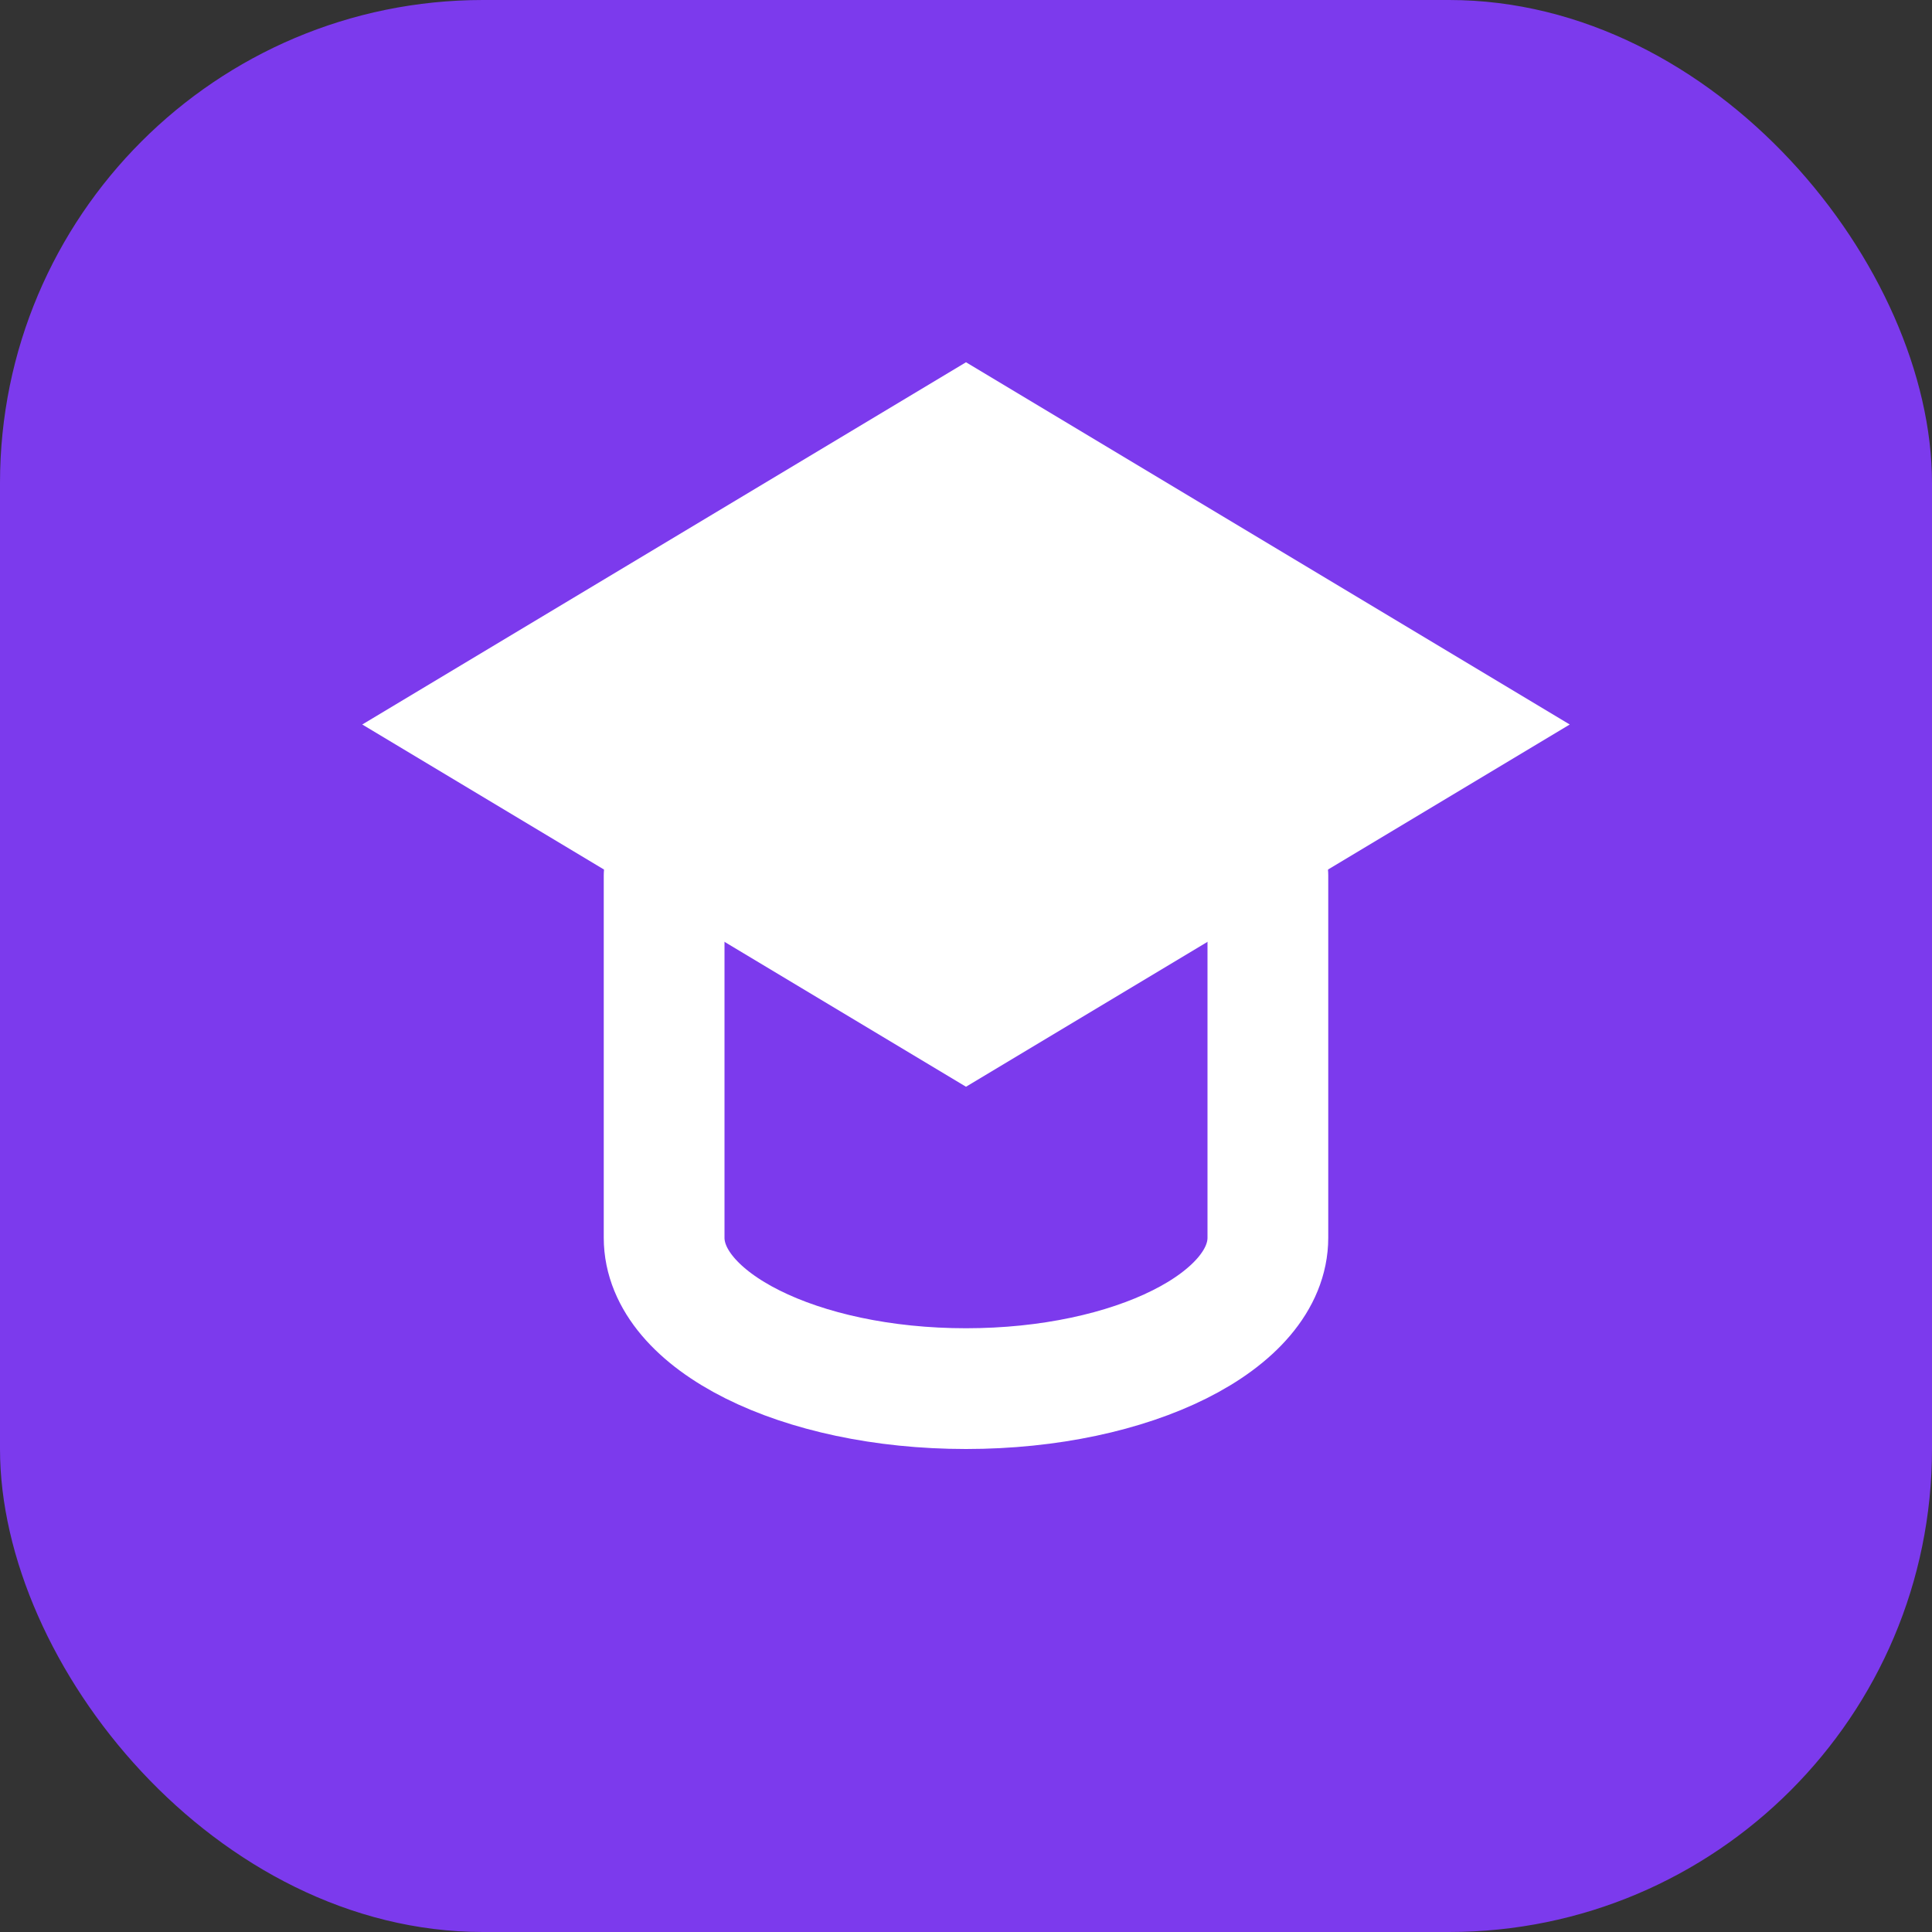<?xml version="1.0" encoding="UTF-8"?>
<svg width="32" height="32" viewBox="0 0 32 32" fill="none" xmlns="http://www.w3.org/2000/svg">
  <rect x="0" y="0" width="32" height="32" fill="#333333" stroke="none"/>
  <rect width="32" height="32" rx="8" fill="#7C3AED"/>
  <path d="M16 6L26 12L16 18L6 12L16 6Z" fill="white"/>
  <path d="M11 14.5V20.5C11 21.881 13.239 23 16 23C18.761 23 21 21.881 21 20.5V14.5" stroke="white" stroke-width="2" stroke-linecap="round"/>
  <circle cx="16" cy="16" r="1.5" fill="white"/>
</svg> 